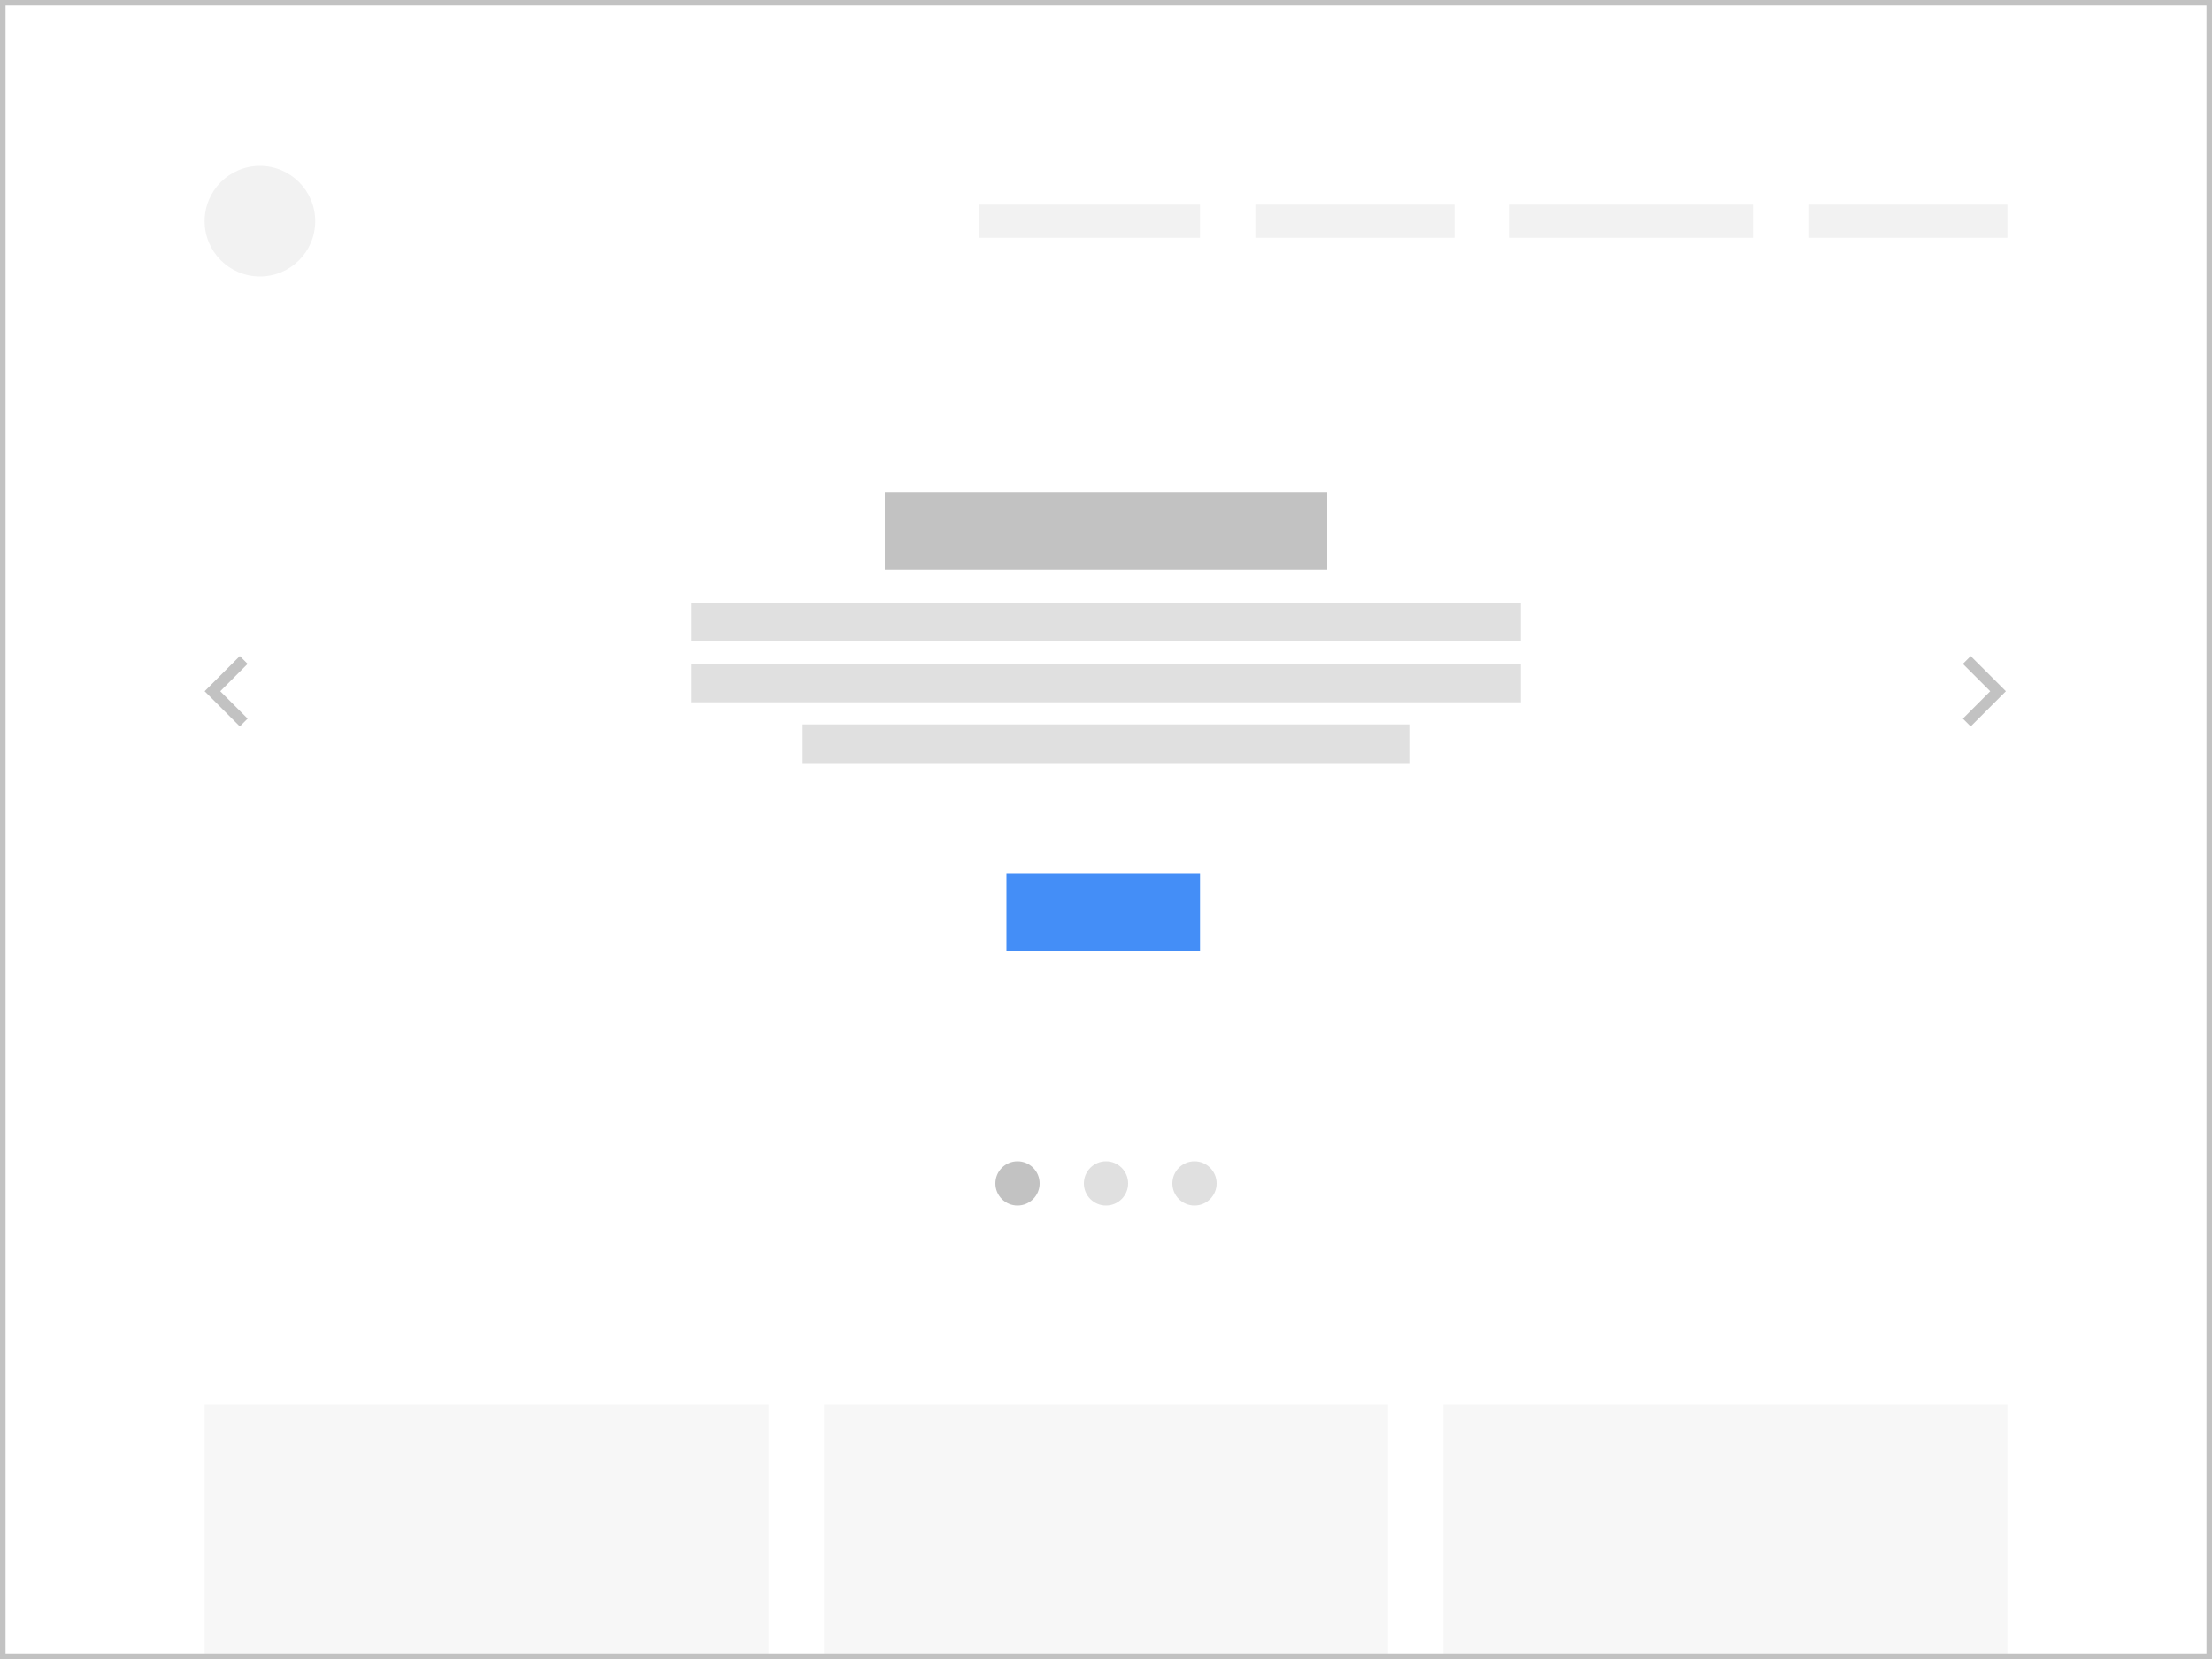 <svg width="400" height="300" viewBox="0 0 400 300" fill="none" xmlns="http://www.w3.org/2000/svg">
<rect x="0" y="0" width="400" height="300" fill="#333333" stroke="none"/>
<g clip-path="url(#clip0_78_1925)">
<rect width="400" height="300" fill="white"/>
<circle cx="47" cy="40" r="10" fill="#F2F2F2"/>
<rect x="177" y="37" width="40" height="6" fill="#F2F2F2"/>
<rect x="227" y="37" width="36" height="6" fill="#F2F2F2"/>
<rect x="273" y="37" width="44" height="6" fill="#F2F2F2"/>
<rect x="327" y="37" width="36" height="6" fill="#F2F2F2"/>
<circle cx="184" cy="214" r="4" fill="#C2C2C2"/>
<circle cx="200" cy="214" r="4" fill="#E0E0E0"/>
<circle cx="216" cy="214" r="4" fill="#E0E0E0"/>
<rect x="160" y="89" width="80" height="14" fill="#C2C2C2"/>
<rect x="182" y="158" width="35" height="14" fill="#448EF7"/>
<rect x="125" y="109" width="150" height="7" fill="#E0E0E0"/>
<rect x="125" y="120" width="150" height="7" fill="#E0E0E0"/>
<rect x="145" y="131" width="110" height="7" fill="#E0E0E0"/>
<rect opacity="0.6" x="37" y="254" width="102" height="99" fill="#F2F2F2"/>
<rect opacity="0.6" x="149" y="254" width="102" height="99" fill="#F2F2F2"/>
<rect opacity="0.6" x="261" y="254" width="102" height="99" fill="#F2F2F2"/>
<path fill-rule="evenodd" clip-rule="evenodd" d="M37 125L43.364 118.636L44.778 120.05L39.828 125L44.778 129.95L43.364 131.364L37 125Z" fill="#C2C2C2"/>
<path fill-rule="evenodd" clip-rule="evenodd" d="M362.728 125L356.364 118.636L354.95 120.05L359.899 125L354.95 129.95L356.364 131.364L362.728 125Z" fill="#C2C2C2"/>
</g>
<rect x="0.5" y="0.5" width="399" height="299" stroke="#C2C2C2"/>
<defs>
<clipPath id="clip0_78_1925">
<rect width="400" height="300" fill="white"/>
</clipPath>
</defs>
</svg>
